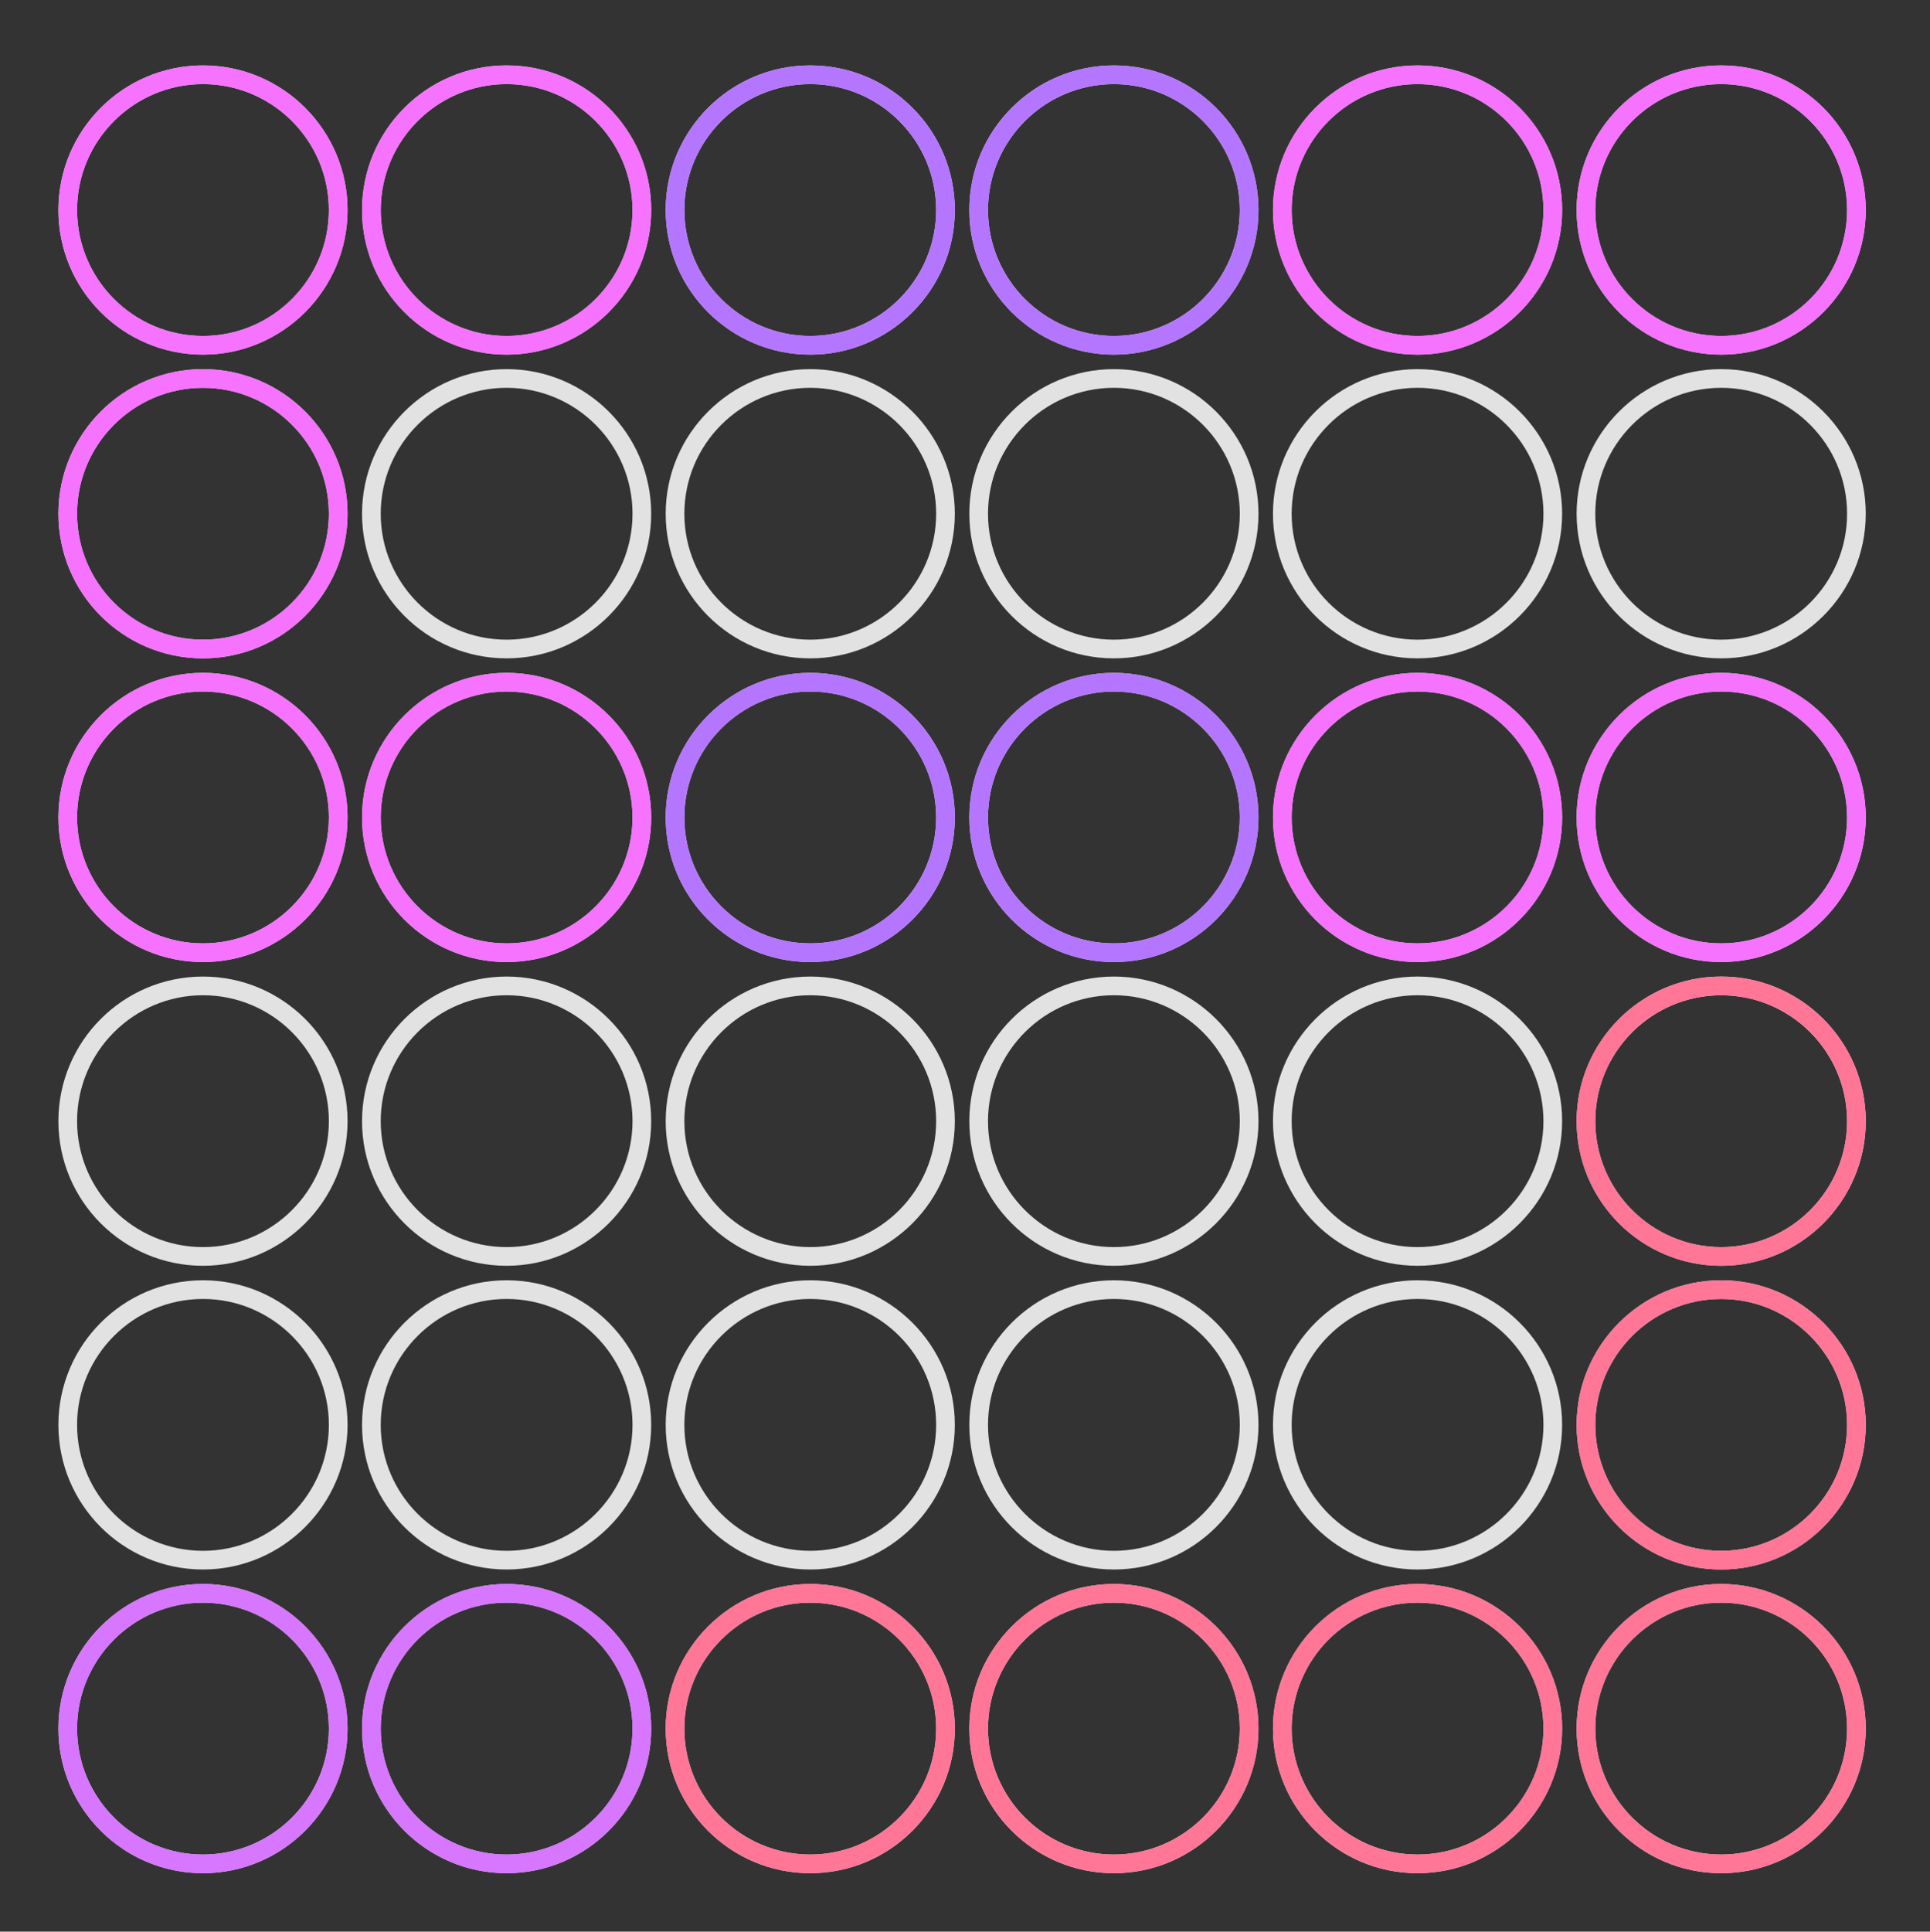 <?xml version="1.0" encoding="utf-8"?>
<!-- Generator: Adobe Illustrator 18.0.0, SVG Export Plug-In . SVG Version: 6.00 Build 0)  -->
<!DOCTYPE svg PUBLIC "-//W3C//DTD SVG 1.1//EN" "http://www.w3.org/Graphics/SVG/1.1/DTD/svg11.dtd">
<svg version="1.1" id="图层_1" xmlns="http://www.w3.org/2000/svg" xmlns:xlink="http://www.w3.org/1999/xlink" x="0px" y="0px"
	 width="826.3px" height="826.8px" viewBox="0 0 826.3 826.8" enable-background="new 0 0 826.3 826.8" xml:space="preserve">
<rect x="0" y="0" width="826.3" height="826.8" fill="#333333" stroke="none"/>
<rect x="-373.7" y="-2246.1" fill="#4FBDDB" width="1600.5" height="1020.6"/>
<path fill="#FFFFFF" d="M-308.4-239h-743.5c-22.7,0-41.2-18.6-41.2-41.2v-741.8c0-22.7,18.6-41.2,41.2-41.2h743.5
	c22.7,0,41.2,18.6,41.2,41.2v741.8C-267.1-257.6-285.7-239-308.4-239z"/>
<path fill="#E2E2E2" d="M-1006.9-911.2c-34.2,0-61.9-27.8-61.9-61.9s27.8-61.9,61.9-61.9c34.2,0,61.9,27.8,61.9,61.9
	S-972.7-911.2-1006.9-911.2z M-1006.9-1027c-29.7,0-53.9,24.2-53.9,53.9s24.2,53.9,53.9,53.9c29.7,0,53.9-24.2,53.9-53.9
	S-977.1-1027-1006.9-1027z M-876.9-911.2c-34.2,0-61.9-27.8-61.9-61.9s27.8-61.9,61.9-61.9s61.9,27.8,61.9,61.9
	S-842.7-911.2-876.9-911.2z M-876.9-1027c-29.7,0-53.9,24.2-53.9,53.9s24.2,53.9,53.9,53.9s53.9-24.2,53.9-53.9
	S-847.1-1027-876.9-1027z M-746.9-911.2c-34.2,0-61.9-27.8-61.9-61.9s27.8-61.9,61.9-61.9s61.9,27.8,61.9,61.9
	S-712.7-911.2-746.9-911.2z M-746.9-1027c-29.7,0-53.9,24.2-53.9,53.9s24.2,53.9,53.9,53.9s53.9-24.2,53.9-53.9
	S-717.1-1027-746.9-1027z M-616.9-911.2c-34.2,0-61.9-27.8-61.9-61.9s27.8-61.9,61.9-61.9s61.9,27.8,61.9,61.9
	S-582.7-911.2-616.9-911.2z M-616.9-1027c-29.7,0-53.9,24.2-53.9,53.9s24.2,53.9,53.9,53.9s53.9-24.2,53.9-53.9
	S-587.1-1027-616.9-1027z M-486.9-911.2c-34.2,0-61.9-27.8-61.9-61.9s27.8-61.9,61.9-61.9s61.9,27.8,61.9,61.9
	S-452.7-911.2-486.9-911.2z M-486.9-1027c-29.7,0-53.9,24.2-53.9,53.9s24.2,53.9,53.9,53.9s53.9-24.2,53.9-53.9
	S-457.1-1027-486.9-1027z M-356.9-911.2c-34.2,0-61.9-27.8-61.9-61.9s27.8-61.9,61.9-61.9s61.9,27.8,61.9,61.9
	S-322.7-911.2-356.9-911.2z M-356.9-1027c-29.7,0-53.9,24.2-53.9,53.9s24.2,53.9,53.9,53.9s53.9-24.2,53.9-53.9
	S-327.1-1027-356.9-1027z M-1006.9-781.2c-34.2,0-61.9-27.8-61.9-61.9s27.8-61.9,61.9-61.9c34.2,0,61.9,27.8,61.9,61.9
	S-972.7-781.2-1006.9-781.2z M-1006.9-897c-29.7,0-53.9,24.2-53.9,53.9s24.2,53.9,53.9,53.9c29.7,0,53.9-24.2,53.9-53.9
	S-977.1-897-1006.9-897z M-876.9-781.2c-34.2,0-61.9-27.8-61.9-61.9S-911-905-876.9-905s61.9,27.8,61.9,61.9
	S-842.7-781.2-876.9-781.2z M-876.9-897c-29.7,0-53.9,24.2-53.9,53.9s24.2,53.9,53.9,53.9s53.9-24.2,53.9-53.9S-847.1-897-876.9-897
	z M-746.9-781.2c-34.2,0-61.9-27.8-61.9-61.9S-781-905-746.9-905s61.9,27.8,61.9,61.9S-712.7-781.2-746.9-781.2z M-746.9-897
	c-29.7,0-53.9,24.2-53.9,53.9s24.2,53.9,53.9,53.9s53.9-24.2,53.9-53.9S-717.1-897-746.9-897z M-616.9-781.2
	c-34.2,0-61.9-27.8-61.9-61.9S-651-905-616.9-905s61.9,27.8,61.9,61.9S-582.7-781.2-616.9-781.2z M-616.9-897
	c-29.7,0-53.9,24.2-53.9,53.9s24.2,53.9,53.9,53.9s53.9-24.2,53.9-53.9S-587.1-897-616.9-897z M-486.9-781.2
	c-34.2,0-61.9-27.8-61.9-61.9S-521-905-486.9-905s61.9,27.8,61.9,61.9S-452.7-781.2-486.9-781.2z M-486.9-897
	c-29.7,0-53.9,24.2-53.9,53.9s24.2,53.9,53.9,53.9s53.9-24.2,53.9-53.9S-457.1-897-486.9-897z M-356.9-781.2
	c-34.2,0-61.9-27.8-61.9-61.9S-391-905-356.9-905s61.9,27.8,61.9,61.9S-322.7-781.2-356.9-781.2z M-356.9-897
	c-29.7,0-53.9,24.2-53.9,53.9s24.2,53.9,53.9,53.9s53.9-24.2,53.9-53.9S-327.1-897-356.9-897z M-1006.9-651.2
	c-34.2,0-61.9-27.8-61.9-61.9s27.8-61.9,61.9-61.9c34.2,0,61.9,27.8,61.9,61.9S-972.7-651.2-1006.9-651.2z M-1006.9-767
	c-29.7,0-53.9,24.2-53.9,53.9s24.2,53.9,53.9,53.9c29.7,0,53.9-24.2,53.9-53.9S-977.1-767-1006.9-767z M-876.9-651.2
	c-34.2,0-61.9-27.8-61.9-61.9S-911-775-876.9-775s61.9,27.8,61.9,61.9S-842.7-651.2-876.9-651.2z M-876.9-767
	c-29.7,0-53.9,24.2-53.9,53.9s24.2,53.9,53.9,53.9s53.9-24.2,53.9-53.9S-847.1-767-876.9-767z M-746.9-651.2
	c-34.2,0-61.9-27.8-61.9-61.9S-781-775-746.9-775s61.9,27.8,61.9,61.9S-712.7-651.2-746.9-651.2z M-746.9-767
	c-29.7,0-53.9,24.2-53.9,53.9s24.2,53.9,53.9,53.9s53.9-24.2,53.9-53.9S-717.1-767-746.9-767z M-616.9-651.2
	c-34.2,0-61.9-27.8-61.9-61.9S-651-775-616.9-775s61.9,27.8,61.9,61.9S-582.7-651.2-616.9-651.2z M-616.9-767
	c-29.7,0-53.9,24.2-53.9,53.9s24.2,53.9,53.9,53.9s53.9-24.2,53.9-53.9S-587.1-767-616.9-767z M-486.9-651.2
	c-34.2,0-61.9-27.8-61.9-61.9S-521-775-486.9-775s61.9,27.8,61.9,61.9S-452.7-651.2-486.9-651.2z M-486.9-767
	c-29.7,0-53.9,24.2-53.9,53.9s24.2,53.9,53.9,53.9s53.9-24.2,53.9-53.9S-457.1-767-486.9-767z M-356.9-651.2
	c-34.2,0-61.9-27.8-61.9-61.9S-391-775-356.9-775s61.9,27.8,61.9,61.9S-322.7-651.2-356.9-651.2z M-356.9-767
	c-29.7,0-53.9,24.2-53.9,53.9s24.2,53.9,53.9,53.9s53.9-24.2,53.9-53.9S-327.1-767-356.9-767z M-1006.9-521.2
	c-34.2,0-61.9-27.8-61.9-61.9s27.8-61.9,61.9-61.9c34.2,0,61.9,27.8,61.9,61.9S-972.7-521.2-1006.9-521.2z M-1006.9-637
	c-29.7,0-53.9,24.2-53.9,53.9s24.2,53.9,53.9,53.9c29.7,0,53.9-24.2,53.9-53.9S-977.1-637-1006.9-637z M-876.9-521.2
	c-34.2,0-61.9-27.8-61.9-61.9S-911-645-876.9-645s61.9,27.8,61.9,61.9S-842.7-521.2-876.9-521.2z M-876.9-637
	c-29.7,0-53.9,24.2-53.9,53.9s24.2,53.9,53.9,53.9s53.9-24.2,53.9-53.9S-847.1-637-876.9-637z M-746.9-521.2
	c-34.2,0-61.9-27.8-61.9-61.9S-781-645-746.9-645s61.9,27.8,61.9,61.9S-712.7-521.2-746.9-521.2z M-746.9-637
	c-29.7,0-53.9,24.2-53.9,53.9s24.2,53.9,53.9,53.9s53.9-24.2,53.9-53.9S-717.1-637-746.9-637z M-616.9-521.2
	c-34.2,0-61.9-27.8-61.9-61.9S-651-645-616.9-645s61.9,27.8,61.9,61.9S-582.7-521.2-616.9-521.2z M-616.9-637
	c-29.7,0-53.9,24.2-53.9,53.9s24.2,53.9,53.9,53.9s53.9-24.2,53.9-53.9S-587.1-637-616.9-637z M-486.9-521.2
	c-34.2,0-61.9-27.8-61.9-61.9S-521-645-486.9-645s61.9,27.8,61.9,61.9S-452.7-521.2-486.9-521.2z M-486.9-637
	c-29.7,0-53.9,24.2-53.9,53.9s24.2,53.9,53.9,53.9s53.9-24.2,53.9-53.9S-457.1-637-486.9-637z M-356.9-521.2
	c-34.2,0-61.9-27.8-61.9-61.9S-391-645-356.9-645s61.9,27.8,61.9,61.9S-322.7-521.2-356.9-521.2z M-356.9-637
	c-29.7,0-53.9,24.2-53.9,53.9s24.2,53.9,53.9,53.9s53.9-24.2,53.9-53.9S-327.1-637-356.9-637z M-1006.9-391.2
	c-34.2,0-61.9-27.8-61.9-61.9s27.8-61.9,61.9-61.9c34.2,0,61.9,27.8,61.9,61.9S-972.7-391.2-1006.9-391.2z M-1006.9-507
	c-29.7,0-53.9,24.2-53.9,53.9s24.2,53.9,53.9,53.9c29.7,0,53.9-24.2,53.9-53.9S-977.1-507-1006.9-507z M-876.9-391.2
	c-34.2,0-61.9-27.8-61.9-61.9S-911-515-876.9-515s61.9,27.8,61.9,61.9S-842.7-391.2-876.9-391.2z M-876.9-507
	c-29.7,0-53.9,24.2-53.9,53.9s24.2,53.9,53.9,53.9s53.9-24.2,53.9-53.9S-847.1-507-876.9-507z M-746.9-391.2
	c-34.2,0-61.9-27.8-61.9-61.9S-781-515-746.9-515s61.9,27.8,61.9,61.9S-712.7-391.2-746.9-391.2z M-746.9-507
	c-29.7,0-53.9,24.2-53.9,53.9s24.2,53.9,53.9,53.9s53.9-24.2,53.9-53.9S-717.1-507-746.9-507z M-616.9-391.2
	c-34.2,0-61.9-27.8-61.9-61.9S-651-515-616.9-515s61.9,27.8,61.9,61.9S-582.7-391.2-616.9-391.2z M-616.9-507
	c-29.7,0-53.9,24.2-53.9,53.9s24.2,53.9,53.9,53.9s53.9-24.2,53.9-53.9S-587.1-507-616.9-507z M-486.9-391.2
	c-34.2,0-61.9-27.8-61.9-61.9S-521-515-486.9-515s61.9,27.8,61.9,61.9S-452.7-391.2-486.9-391.2z M-486.9-507
	c-29.7,0-53.9,24.2-53.9,53.9s24.2,53.9,53.9,53.9s53.9-24.2,53.9-53.9S-457.1-507-486.9-507z M-356.9-391.2
	c-34.2,0-61.9-27.8-61.9-61.9S-391-515-356.9-515s61.9,27.8,61.9,61.9S-322.7-391.2-356.9-391.2z M-356.9-507
	c-29.7,0-53.9,24.2-53.9,53.9s24.2,53.9,53.9,53.9s53.9-24.2,53.9-53.9S-327.1-507-356.9-507z M-1006.9-261.2
	c-34.2,0-61.9-27.8-61.9-61.9s27.8-61.9,61.9-61.9c34.2,0,61.9,27.8,61.9,61.9S-972.7-261.2-1006.9-261.2z M-1006.9-377
	c-29.7,0-53.9,24.2-53.9,53.9s24.2,53.9,53.9,53.9c29.7,0,53.9-24.2,53.9-53.9S-977.1-377-1006.9-377z M-876.9-261.2
	c-34.2,0-61.9-27.8-61.9-61.9S-911-385-876.9-385s61.9,27.8,61.9,61.9S-842.7-261.2-876.9-261.2z M-876.9-377
	c-29.7,0-53.9,24.2-53.9,53.9s24.2,53.9,53.9,53.9s53.9-24.2,53.9-53.9S-847.1-377-876.9-377z M-746.9-261.2
	c-34.2,0-61.9-27.8-61.9-61.9S-781-385-746.9-385s61.9,27.8,61.9,61.9S-712.7-261.2-746.9-261.2z M-746.9-377
	c-29.7,0-53.9,24.2-53.9,53.9s24.2,53.9,53.9,53.9s53.9-24.2,53.9-53.9S-717.1-377-746.9-377z M-616.9-261.2
	c-34.2,0-61.9-27.8-61.9-61.9S-651-385-616.9-385s61.9,27.8,61.9,61.9S-582.7-261.2-616.9-261.2z M-616.9-377
	c-29.7,0-53.9,24.2-53.9,53.9s24.2,53.9,53.9,53.9s53.9-24.2,53.9-53.9S-587.1-377-616.9-377z M-486.9-261.2
	c-34.2,0-61.9-27.8-61.9-61.9S-521-385-486.9-385s61.9,27.8,61.9,61.9S-452.7-261.2-486.9-261.2z M-486.9-377
	c-29.7,0-53.9,24.2-53.9,53.9s24.2,53.9,53.9,53.9s53.9-24.2,53.9-53.9S-457.1-377-486.9-377z M-356.9-261.2
	c-34.2,0-61.9-27.8-61.9-61.9S-391-385-356.9-385s61.9,27.8,61.9,61.9S-322.7-261.2-356.9-261.2z M-356.9-377
	c-29.7,0-53.9,24.2-53.9,53.9s24.2,53.9,53.9,53.9s53.9-24.2,53.9-53.9S-327.1-377-356.9-377z"/>
<g>
	<defs>
		<path id="SVGID_1_" d="M-746.9-911.2c-34.2,0-61.9-27.8-61.9-61.9s27.8-61.9,61.9-61.9s61.9,27.8,61.9,61.9
			S-712.7-911.2-746.9-911.2z M-746.9-1027c-29.7,0-53.9,24.2-53.9,53.9s24.2,53.9,53.9,53.9s53.9-24.2,53.9-53.9
			S-717.1-1027-746.9-1027z M-356.9-911.2c-34.2,0-61.9-27.8-61.9-61.9s27.8-61.9,61.9-61.9s61.9,27.8,61.9,61.9
			S-322.7-911.2-356.9-911.2z M-356.9-1027c-29.7,0-53.9,24.2-53.9,53.9s24.2,53.9,53.9,53.9s53.9-24.2,53.9-53.9
			S-327.1-1027-356.9-1027z M-1006.9-781.2c-34.2,0-61.9-27.8-61.9-61.9s27.8-61.9,61.9-61.9c34.2,0,61.9,27.8,61.9,61.9
			S-972.7-781.2-1006.9-781.2z M-1006.9-897c-29.7,0-53.9,24.2-53.9,53.9s24.2,53.9,53.9,53.9c29.7,0,53.9-24.2,53.9-53.9
			S-977.1-897-1006.9-897z M-746.9-781.2c-34.2,0-61.9-27.8-61.9-61.9S-781-905-746.9-905s61.9,27.8,61.9,61.9
			S-712.7-781.2-746.9-781.2z M-746.9-897c-29.7,0-53.9,24.2-53.9,53.9s24.2,53.9,53.9,53.9s53.9-24.2,53.9-53.9
			S-717.1-897-746.9-897z M-486.9-781.2c-34.2,0-61.9-27.8-61.9-61.9S-521-905-486.9-905s61.9,27.8,61.9,61.9
			S-452.7-781.2-486.9-781.2z M-486.9-897c-29.7,0-53.9,24.2-53.9,53.9s24.2,53.9,53.9,53.9s53.9-24.2,53.9-53.9
			S-457.1-897-486.9-897z M-616.9-651.2c-34.2,0-61.9-27.8-61.9-61.9S-651-775-616.9-775s61.9,27.8,61.9,61.9
			S-582.7-651.2-616.9-651.2z M-616.9-767c-29.7,0-53.9,24.2-53.9,53.9s24.2,53.9,53.9,53.9s53.9-24.2,53.9-53.9
			S-587.1-767-616.9-767z M-1006.9-521.2c-34.2,0-61.9-27.8-61.9-61.9s27.8-61.9,61.9-61.9c34.2,0,61.9,27.8,61.9,61.9
			S-972.7-521.2-1006.9-521.2z M-1006.9-637c-29.7,0-53.9,24.2-53.9,53.9s24.2,53.9,53.9,53.9c29.7,0,53.9-24.2,53.9-53.9
			S-977.1-637-1006.9-637z M-876.9-521.2c-34.2,0-61.9-27.8-61.9-61.9S-911-645-876.9-645s61.9,27.8,61.9,61.9
			S-842.7-521.2-876.9-521.2z M-876.9-637c-29.7,0-53.9,24.2-53.9,53.9s24.2,53.9,53.9,53.9s53.9-24.2,53.9-53.9
			S-847.1-637-876.9-637z M-616.9-521.2c-34.2,0-61.9-27.8-61.9-61.9S-651-645-616.9-645s61.9,27.8,61.9,61.9
			S-582.7-521.2-616.9-521.2z M-616.9-637c-29.7,0-53.9,24.2-53.9,53.9s24.2,53.9,53.9,53.9s53.9-24.2,53.9-53.9
			S-587.1-637-616.9-637z M-356.9-521.2c-34.2,0-61.9-27.8-61.9-61.9S-391-645-356.9-645s61.9,27.8,61.9,61.9
			S-322.7-521.2-356.9-521.2z M-356.9-637c-29.7,0-53.9,24.2-53.9,53.9s24.2,53.9,53.9,53.9s53.9-24.2,53.9-53.9
			S-327.1-637-356.9-637z M-486.9-391.2c-34.2,0-61.9-27.8-61.9-61.9S-521-515-486.9-515s61.9,27.8,61.9,61.9
			S-452.7-391.2-486.9-391.2z M-486.9-507c-29.7,0-53.9,24.2-53.9,53.9s24.2,53.9,53.9,53.9s53.9-24.2,53.9-53.9
			S-457.1-507-486.9-507z M-356.9-391.2c-34.2,0-61.9-27.8-61.9-61.9S-391-515-356.9-515s61.9,27.8,61.9,61.9
			S-322.7-391.2-356.9-391.2z M-356.9-507c-29.7,0-53.9,24.2-53.9,53.9s24.2,53.9,53.9,53.9s53.9-24.2,53.9-53.9
			S-327.1-507-356.9-507z M-616.9-261.2c-34.2,0-61.9-27.8-61.9-61.9S-651-385-616.9-385s61.9,27.8,61.9,61.9
			S-582.7-261.2-616.9-261.2z M-616.9-377c-29.7,0-53.9,24.2-53.9,53.9s24.2,53.9,53.9,53.9s53.9-24.2,53.9-53.9
			S-587.1-377-616.9-377z M-356.9-261.2c-34.2,0-61.9-27.8-61.9-61.9S-391-385-356.9-385s61.9,27.8,61.9,61.9
			S-322.7-261.2-356.9-261.2z M-356.9-377c-29.7,0-53.9,24.2-53.9,53.9s24.2,53.9,53.9,53.9s53.9-24.2,53.9-53.9
			S-327.1-377-356.9-377z"/>
	</defs>
	<clipPath id="SVGID_2_">
		<use xlink:href="#SVGID_1_"  overflow="visible"/>
	</clipPath>
	<linearGradient id="SVGID_3_" gradientUnits="userSpaceOnUse" x1="-958.777" y1="-1127.263" x2="-407.953" y2="-173.207">
		<stop  offset="0" style="stop-color:#FF7832"/>
		<stop  offset="0.307" style="stop-color:#F7FF01"/>
		<stop  offset="0.545" style="stop-color:#12FF30"/>
		<stop  offset="0.806" style="stop-color:#40CBFF"/>
		<stop  offset="1" style="stop-color:#4C47FF"/>
	</linearGradient>
	<path clip-path="url(#SVGID_2_)" fill="url(#SVGID_3_)" d="M-304.2-239.5h-758.3c-22.7,0-41.2-18.6-41.2-41.2v-739.1
		c0-22.7,18.6-41.2,41.2-41.2h758.3c22.7,0,41.2,18.6,41.2,41.2v739.1C-262.9-258-281.5-239.5-304.2-239.5z"/>
</g>
<path fill="#FFFFFF" d="M2163.4-226h-743.5c-22.7,0-41.2-18.6-41.2-41.2v-741.8c0-22.7,18.6-41.2,41.2-41.2h743.5
	c22.7,0,41.2,18.6,41.2,41.2v741.8C2204.6-244.6,2186-226,2163.4-226z"/>
<path fill="#E2E2E2" d="M1464.9-898.2c-34.2,0-61.9-27.8-61.9-61.9s27.8-61.9,61.9-61.9s61.9,27.8,61.9,61.9
	S1499-898.2,1464.9-898.2z M1464.9-1014c-29.7,0-53.9,24.2-53.9,53.9s24.2,53.9,53.9,53.9s53.9-24.2,53.9-53.9
	S1494.6-1014,1464.9-1014z M1594.9-898.2c-34.2,0-61.9-27.8-61.9-61.9s27.8-61.9,61.9-61.9s61.9,27.8,61.9,61.9
	S1629-898.2,1594.9-898.2z M1594.9-1014c-29.7,0-53.9,24.2-53.9,53.9s24.2,53.9,53.9,53.9s53.9-24.2,53.9-53.9
	S1624.6-1014,1594.9-1014z M1724.9-898.2c-34.2,0-61.9-27.8-61.9-61.9s27.8-61.9,61.9-61.9s61.9,27.8,61.9,61.9
	S1759-898.2,1724.9-898.2z M1724.9-1014c-29.7,0-53.9,24.2-53.9,53.9s24.2,53.9,53.9,53.9s53.9-24.2,53.9-53.9
	S1754.6-1014,1724.9-1014z M1854.9-898.2c-34.2,0-61.9-27.8-61.9-61.9s27.8-61.9,61.9-61.9s61.9,27.8,61.9,61.9
	S1889-898.2,1854.9-898.2z M1854.9-1014c-29.7,0-53.9,24.2-53.9,53.9s24.2,53.9,53.9,53.9s53.9-24.2,53.9-53.9
	S1884.6-1014,1854.9-1014z M1984.9-898.2c-34.2,0-61.9-27.8-61.9-61.9s27.8-61.9,61.9-61.9s61.9,27.8,61.9,61.9
	S2019-898.2,1984.9-898.2z M1984.9-1014c-29.7,0-53.9,24.2-53.9,53.9s24.2,53.9,53.9,53.9s53.9-24.2,53.9-53.9
	S2014.6-1014,1984.9-1014z M2114.9-898.2c-34.2,0-61.9-27.8-61.9-61.9s27.8-61.9,61.9-61.9s61.9,27.8,61.9,61.9
	S2149-898.2,2114.9-898.2z M2114.9-1014c-29.7,0-53.9,24.2-53.9,53.9s24.2,53.9,53.9,53.9s53.9-24.2,53.9-53.9
	S2144.6-1014,2114.9-1014z M1464.9-768.2c-34.2,0-61.9-27.8-61.9-61.9s27.8-61.9,61.9-61.9s61.9,27.8,61.9,61.9
	S1499-768.2,1464.9-768.2z M1464.9-884c-29.7,0-53.9,24.2-53.9,53.9s24.2,53.9,53.9,53.9s53.9-24.2,53.9-53.9S1494.6-884,1464.9-884
	z M1594.9-768.2c-34.2,0-61.9-27.8-61.9-61.9s27.8-61.9,61.9-61.9s61.9,27.8,61.9,61.9S1629-768.2,1594.9-768.2z M1594.9-884
	c-29.7,0-53.9,24.2-53.9,53.9s24.2,53.9,53.9,53.9s53.9-24.2,53.9-53.9S1624.6-884,1594.9-884z M1724.9-768.2
	c-34.2,0-61.9-27.8-61.9-61.9s27.8-61.9,61.9-61.9s61.9,27.8,61.9,61.9S1759-768.2,1724.9-768.2z M1724.9-884
	c-29.7,0-53.9,24.2-53.9,53.9s24.2,53.9,53.9,53.9s53.9-24.2,53.9-53.9S1754.6-884,1724.9-884z M1854.9-768.2
	c-34.2,0-61.9-27.8-61.9-61.9s27.8-61.9,61.9-61.9s61.9,27.8,61.9,61.9S1889-768.2,1854.9-768.2z M1854.9-884
	c-29.7,0-53.9,24.2-53.9,53.9s24.2,53.9,53.9,53.9s53.9-24.2,53.9-53.9S1884.6-884,1854.9-884z M1984.9-768.2
	c-34.2,0-61.9-27.8-61.9-61.9s27.8-61.9,61.9-61.9s61.9,27.8,61.9,61.9S2019-768.2,1984.9-768.2z M1984.9-884
	c-29.7,0-53.9,24.2-53.9,53.9s24.2,53.9,53.9,53.9s53.9-24.2,53.9-53.9S2014.6-884,1984.9-884z M2114.9-768.2
	c-34.2,0-61.9-27.8-61.9-61.9s27.8-61.9,61.9-61.9s61.9,27.8,61.9,61.9S2149-768.2,2114.9-768.2z M2114.9-884
	c-29.7,0-53.9,24.2-53.9,53.9s24.2,53.9,53.9,53.9s53.9-24.2,53.9-53.9S2144.6-884,2114.9-884z M1464.9-638.2
	c-34.2,0-61.9-27.8-61.9-61.9s27.8-61.9,61.9-61.9s61.9,27.8,61.9,61.9S1499-638.2,1464.9-638.2z M1464.9-754
	c-29.7,0-53.9,24.2-53.9,53.9s24.2,53.9,53.9,53.9s53.9-24.2,53.9-53.9S1494.6-754,1464.9-754z M1594.9-638.2
	c-34.2,0-61.9-27.8-61.9-61.9s27.8-61.9,61.9-61.9s61.9,27.8,61.9,61.9S1629-638.2,1594.9-638.2z M1594.9-754
	c-29.7,0-53.9,24.2-53.9,53.9s24.2,53.9,53.9,53.9s53.9-24.2,53.9-53.9S1624.6-754,1594.9-754z M1724.9-638.2
	c-34.2,0-61.9-27.8-61.9-61.9s27.8-61.9,61.9-61.9s61.9,27.8,61.9,61.9S1759-638.2,1724.9-638.2z M1724.9-754
	c-29.7,0-53.9,24.2-53.9,53.9s24.2,53.9,53.9,53.9s53.9-24.2,53.9-53.9S1754.6-754,1724.9-754z M1854.9-638.2
	c-34.2,0-61.9-27.8-61.9-61.9s27.8-61.9,61.9-61.9s61.9,27.8,61.9,61.9S1889-638.2,1854.9-638.2z M1854.9-754
	c-29.7,0-53.9,24.2-53.9,53.9s24.2,53.9,53.9,53.9s53.9-24.2,53.9-53.9S1884.6-754,1854.9-754z M1984.9-638.2
	c-34.2,0-61.9-27.8-61.9-61.9s27.8-61.9,61.9-61.9s61.9,27.8,61.9,61.9S2019-638.2,1984.9-638.2z M1984.9-754
	c-29.7,0-53.9,24.2-53.9,53.9s24.2,53.9,53.9,53.9s53.9-24.2,53.9-53.9S2014.6-754,1984.9-754z M2114.9-638.2
	c-34.2,0-61.9-27.8-61.9-61.9s27.8-61.9,61.9-61.9s61.9,27.8,61.9,61.9S2149-638.2,2114.9-638.2z M2114.9-754
	c-29.7,0-53.9,24.2-53.9,53.9s24.2,53.9,53.9,53.9s53.9-24.2,53.9-53.9S2144.6-754,2114.9-754z M1464.9-508.2
	c-34.2,0-61.9-27.8-61.9-61.9s27.8-61.9,61.9-61.9s61.9,27.8,61.9,61.9S1499-508.2,1464.9-508.2z M1464.9-624
	c-29.7,0-53.9,24.2-53.9,53.9s24.2,53.9,53.9,53.9s53.9-24.2,53.9-53.9S1494.6-624,1464.9-624z M1594.9-508.2
	c-34.2,0-61.9-27.8-61.9-61.9s27.8-61.9,61.9-61.9s61.9,27.8,61.9,61.9S1629-508.2,1594.9-508.2z M1594.9-624
	c-29.7,0-53.9,24.2-53.9,53.9s24.2,53.9,53.9,53.9s53.9-24.2,53.9-53.9S1624.6-624,1594.9-624z M1724.9-508.2
	c-34.2,0-61.9-27.8-61.9-61.9s27.8-61.9,61.9-61.9s61.9,27.8,61.9,61.9S1759-508.2,1724.9-508.2z M1724.9-624
	c-29.7,0-53.9,24.2-53.9,53.9s24.2,53.9,53.9,53.9s53.9-24.2,53.9-53.9S1754.6-624,1724.9-624z M1854.9-508.2
	c-34.2,0-61.9-27.8-61.9-61.9s27.8-61.9,61.9-61.9s61.9,27.8,61.9,61.9S1889-508.2,1854.9-508.2z M1854.9-624
	c-29.7,0-53.9,24.2-53.9,53.9s24.2,53.9,53.9,53.9s53.9-24.2,53.9-53.9S1884.6-624,1854.9-624z M1984.9-508.2
	c-34.2,0-61.9-27.8-61.9-61.9s27.8-61.9,61.9-61.9s61.9,27.8,61.9,61.9S2019-508.2,1984.9-508.2z M1984.9-624
	c-29.7,0-53.9,24.2-53.9,53.9s24.2,53.9,53.9,53.9s53.9-24.2,53.9-53.9S2014.6-624,1984.9-624z M2114.9-508.2
	c-34.2,0-61.9-27.8-61.9-61.9s27.8-61.9,61.9-61.9s61.9,27.8,61.9,61.9S2149-508.2,2114.9-508.2z M2114.9-624
	c-29.7,0-53.9,24.2-53.9,53.9s24.2,53.9,53.9,53.9s53.9-24.2,53.9-53.9S2144.6-624,2114.9-624z M1464.9-378.2
	c-34.2,0-61.9-27.8-61.9-61.9s27.8-61.9,61.9-61.9s61.9,27.8,61.9,61.9S1499-378.2,1464.9-378.2z M1464.9-494
	c-29.7,0-53.9,24.2-53.9,53.9s24.2,53.9,53.9,53.9s53.9-24.2,53.9-53.9S1494.6-494,1464.9-494z M1594.9-378.2
	c-34.2,0-61.9-27.8-61.9-61.9s27.8-61.9,61.9-61.9s61.9,27.8,61.9,61.9S1629-378.2,1594.9-378.2z M1594.9-494
	c-29.7,0-53.9,24.2-53.9,53.9s24.2,53.9,53.9,53.9s53.9-24.2,53.9-53.9S1624.6-494,1594.9-494z M1724.9-378.2
	c-34.2,0-61.9-27.8-61.9-61.9s27.8-61.9,61.9-61.9s61.9,27.8,61.9,61.9S1759-378.2,1724.9-378.2z M1724.9-494
	c-29.7,0-53.9,24.2-53.9,53.9s24.2,53.9,53.9,53.9s53.9-24.2,53.9-53.9S1754.6-494,1724.9-494z M1854.9-378.2
	c-34.2,0-61.9-27.8-61.9-61.9s27.8-61.9,61.9-61.9s61.9,27.8,61.9,61.9S1889-378.2,1854.9-378.2z M1854.9-494
	c-29.7,0-53.9,24.2-53.9,53.9s24.2,53.9,53.9,53.9s53.9-24.2,53.9-53.9S1884.6-494,1854.9-494z M1984.9-378.2
	c-34.2,0-61.9-27.8-61.9-61.9s27.8-61.9,61.9-61.9s61.9,27.8,61.9,61.9S2019-378.2,1984.9-378.2z M1984.9-494
	c-29.7,0-53.9,24.2-53.9,53.9s24.2,53.9,53.9,53.9s53.9-24.2,53.9-53.9S2014.6-494,1984.9-494z M2114.9-378.2
	c-34.2,0-61.9-27.8-61.9-61.9s27.8-61.9,61.9-61.9s61.9,27.8,61.9,61.9S2149-378.2,2114.9-378.2z M2114.9-494
	c-29.7,0-53.9,24.2-53.9,53.9s24.2,53.9,53.9,53.9s53.9-24.2,53.9-53.9S2144.6-494,2114.9-494z M1464.9-248.2
	c-34.2,0-61.9-27.8-61.9-61.9s27.8-61.9,61.9-61.9s61.9,27.8,61.9,61.9S1499-248.2,1464.9-248.2z M1464.9-364
	c-29.7,0-53.9,24.2-53.9,53.9s24.2,53.9,53.9,53.9s53.9-24.2,53.9-53.9S1494.6-364,1464.9-364z M1594.9-248.2
	c-34.2,0-61.9-27.8-61.9-61.9s27.8-61.9,61.9-61.9s61.9,27.8,61.9,61.9S1629-248.2,1594.9-248.2z M1594.9-364
	c-29.7,0-53.9,24.2-53.9,53.9s24.2,53.9,53.9,53.9s53.9-24.2,53.9-53.9S1624.6-364,1594.9-364z M1724.9-248.2
	c-34.2,0-61.9-27.8-61.9-61.9s27.8-61.9,61.9-61.9s61.9,27.8,61.9,61.9S1759-248.2,1724.9-248.2z M1724.9-364
	c-29.7,0-53.9,24.2-53.9,53.9s24.2,53.9,53.9,53.9s53.9-24.2,53.9-53.9S1754.6-364,1724.9-364z M1854.9-248.2
	c-34.2,0-61.9-27.8-61.9-61.9s27.8-61.9,61.9-61.9s61.9,27.8,61.9,61.9S1889-248.2,1854.9-248.2z M1854.9-364
	c-29.7,0-53.9,24.2-53.9,53.9s24.2,53.9,53.9,53.9s53.9-24.2,53.9-53.9S1884.6-364,1854.9-364z M1984.9-248.2
	c-34.2,0-61.9-27.8-61.9-61.9s27.8-61.9,61.9-61.9s61.9,27.8,61.9,61.9S2019-248.2,1984.9-248.2z M1984.9-364
	c-29.7,0-53.9,24.2-53.9,53.9s24.2,53.9,53.9,53.9s53.9-24.2,53.9-53.9S2014.6-364,1984.9-364z M2114.9-248.2
	c-34.2,0-61.9-27.8-61.9-61.9s27.8-61.9,61.9-61.9s61.9,27.8,61.9,61.9S2149-248.2,2114.9-248.2z M2114.9-364
	c-29.7,0-53.9,24.2-53.9,53.9s24.2,53.9,53.9,53.9s53.9-24.2,53.9-53.9S2144.6-364,2114.9-364z"/>
<path fill="#F573FF" d="M1465.9-897.2c-34.2,0-61.9-27.8-61.9-61.9s27.8-61.9,61.9-61.9s61.9,27.8,61.9,61.9
	S1500-897.2,1465.9-897.2z M1465.9-1013c-29.7,0-53.9,24.2-53.9,53.9s24.2,53.9,53.9,53.9s53.9-24.2,53.9-53.9
	S1495.6-1013,1465.9-1013z M1595.9-897.2c-34.2,0-61.9-27.8-61.9-61.9s27.8-61.9,61.9-61.9s61.9,27.8,61.9,61.9
	S1630-897.2,1595.9-897.2z M1595.9-1013c-29.7,0-53.9,24.2-53.9,53.9s24.2,53.9,53.9,53.9s53.9-24.2,53.9-53.9
	S1625.6-1013,1595.9-1013z M1465.9-767.2c-34.2,0-61.9-27.8-61.9-61.9s27.8-61.9,61.9-61.9s61.9,27.8,61.9,61.9
	S1500-767.2,1465.9-767.2z M1465.9-883c-29.7,0-53.9,24.2-53.9,53.9s24.2,53.9,53.9,53.9s53.9-24.2,53.9-53.9S1495.6-883,1465.9-883
	z M1465.9-637.2c-34.2,0-61.9-27.8-61.9-61.9s27.8-61.9,61.9-61.9s61.9,27.8,61.9,61.9S1500-637.2,1465.9-637.2z M1465.9-753
	c-29.7,0-53.9,24.2-53.9,53.9s24.2,53.9,53.9,53.9s53.9-24.2,53.9-53.9S1495.6-753,1465.9-753z M1595.9-637.2
	c-34.2,0-61.9-27.8-61.9-61.9s27.8-61.9,61.9-61.9s61.9,27.8,61.9,61.9S1630-637.2,1595.9-637.2z M1595.9-753
	c-29.7,0-53.9,24.2-53.9,53.9s24.2,53.9,53.9,53.9s53.9-24.2,53.9-53.9S1625.6-753,1595.9-753z"/>
<path fill="#B576FF" d="M1725.9-897.2c-34.2,0-61.9-27.8-61.9-61.9s27.8-61.9,61.9-61.9s61.9,27.8,61.9,61.9
	S1760-897.2,1725.9-897.2z M1725.9-1013c-29.7,0-53.9,24.2-53.9,53.9s24.2,53.9,53.9,53.9s53.9-24.2,53.9-53.9
	S1755.6-1013,1725.9-1013z M1855.9-897.2c-34.2,0-61.9-27.8-61.9-61.9s27.8-61.9,61.9-61.9s61.9,27.8,61.9,61.9
	S1890-897.2,1855.9-897.2z M1855.9-1013c-29.7,0-53.9,24.2-53.9,53.9s24.2,53.9,53.9,53.9s53.9-24.2,53.9-53.9
	S1885.6-1013,1855.9-1013z M1725.9-637.2c-34.2,0-61.9-27.8-61.9-61.9s27.8-61.9,61.9-61.9s61.9,27.8,61.9,61.9
	S1760-637.2,1725.9-637.2z M1725.9-753c-29.7,0-53.9,24.2-53.9,53.9s24.2,53.9,53.9,53.9s53.9-24.2,53.9-53.9S1755.6-753,1725.9-753
	z M1855.9-637.2c-34.2,0-61.9-27.8-61.9-61.9s27.8-61.9,61.9-61.9s61.9,27.8,61.9,61.9S1890-637.2,1855.9-637.2z M1855.9-753
	c-29.7,0-53.9,24.2-53.9,53.9s24.2,53.9,53.9,53.9s53.9-24.2,53.9-53.9S1885.6-753,1855.9-753z"/>
<path fill="#F573FF" d="M1985.9-897.2c-34.2,0-61.9-27.8-61.9-61.9s27.8-61.9,61.9-61.9s61.9,27.8,61.9,61.9
	S2020-897.2,1985.9-897.2z M1985.9-1013c-29.7,0-53.9,24.2-53.9,53.9s24.2,53.9,53.9,53.9s53.9-24.2,53.9-53.9
	S2015.6-1013,1985.9-1013z M2115.9-897.2c-34.2,0-61.9-27.8-61.9-61.9s27.8-61.9,61.9-61.9s61.9,27.8,61.9,61.9
	S2150-897.2,2115.9-897.2z M2115.9-1013c-29.7,0-53.9,24.2-53.9,53.9s24.2,53.9,53.9,53.9s53.9-24.2,53.9-53.9
	S2145.6-1013,2115.9-1013z M1985.9-637.2c-34.2,0-61.9-27.8-61.9-61.9s27.8-61.9,61.9-61.9s61.9,27.8,61.9,61.9
	S2020-637.2,1985.9-637.2z M1985.9-753c-29.7,0-53.9,24.2-53.9,53.9s24.2,53.9,53.9,53.9s53.9-24.2,53.9-53.9S2015.6-753,1985.9-753
	z M2115.9-637.2c-34.2,0-61.9-27.8-61.9-61.9s27.8-61.9,61.9-61.9s61.9,27.8,61.9,61.9S2150-637.2,2115.9-637.2z M2115.9-753
	c-29.7,0-53.9,24.2-53.9,53.9s24.2,53.9,53.9,53.9s53.9-24.2,53.9-53.9S2145.6-753,2115.9-753z"/>
<path fill="#D776FF" d="M1465.9-247.2c-34.2,0-61.9-27.8-61.9-61.9s27.8-61.9,61.9-61.9s61.9,27.8,61.9,61.9
	S1500-247.2,1465.9-247.2z M1465.9-363c-29.7,0-53.9,24.2-53.9,53.9s24.2,53.9,53.9,53.9s53.9-24.2,53.9-53.9S1495.6-363,1465.9-363
	z M1595.9-247.2c-34.2,0-61.9-27.8-61.9-61.9s27.8-61.9,61.9-61.9s61.9,27.8,61.9,61.9S1630-247.2,1595.9-247.2z M1595.9-363
	c-29.7,0-53.9,24.2-53.9,53.9s24.2,53.9,53.9,53.9s53.9-24.2,53.9-53.9S1625.6-363,1595.9-363z"/>
<path fill="#FF7697" d="M2115.9-507.2c-34.2,0-61.9-27.8-61.9-61.9s27.8-61.9,61.9-61.9s61.9,27.8,61.9,61.9
	S2150-507.2,2115.9-507.2z M2115.9-623c-29.7,0-53.9,24.2-53.9,53.9s24.2,53.9,53.9,53.9s53.9-24.2,53.9-53.9S2145.6-623,2115.9-623
	z M2115.9-377.2c-34.2,0-61.9-27.8-61.9-61.9s27.8-61.9,61.9-61.9s61.9,27.8,61.9,61.9S2150-377.2,2115.9-377.2z M2115.9-493
	c-29.7,0-53.9,24.2-53.9,53.9s24.2,53.9,53.9,53.9s53.9-24.2,53.9-53.9S2145.6-493,2115.9-493z M1725.9-247.2
	c-34.2,0-61.9-27.8-61.9-61.9s27.8-61.9,61.9-61.9s61.9,27.8,61.9,61.9S1760-247.2,1725.9-247.2z M1725.9-363
	c-29.7,0-53.9,24.2-53.9,53.9s24.2,53.9,53.9,53.9s53.9-24.2,53.9-53.9S1755.6-363,1725.9-363z M1855.9-247.2
	c-34.2,0-61.9-27.8-61.9-61.9s27.8-61.9,61.9-61.9s61.9,27.8,61.9,61.9S1890-247.2,1855.9-247.2z M1855.9-363
	c-29.7,0-53.9,24.2-53.9,53.9s24.2,53.9,53.9,53.9s53.9-24.2,53.9-53.9S1885.6-363,1855.9-363z M1985.9-247.2
	c-34.2,0-61.9-27.8-61.9-61.9s27.8-61.9,61.9-61.9s61.9,27.8,61.9,61.9S2020-247.2,1985.9-247.2z M1985.9-363
	c-29.7,0-53.9,24.2-53.9,53.9s24.2,53.9,53.9,53.9s53.9-24.2,53.9-53.9S2015.6-363,1985.9-363z M2115.9-247.2
	c-34.2,0-61.9-27.8-61.9-61.9s27.8-61.9,61.9-61.9s61.9,27.8,61.9,61.9S2150-247.2,2115.9-247.2z M2115.9-363
	c-29.7,0-53.9,24.2-53.9,53.9s24.2,53.9,53.9,53.9s53.9-24.2,53.9-53.9S2145.6-363,2115.9-363z"/>
<g>
	<path fill="#FFFFFF" d="M3135.4-657.1h-743.5c-22.7,0-41.2-18.6-41.2-41.2v-741.8c0-22.7,18.6-41.2,41.2-41.2h743.5
		c22.7,0,41.2,18.6,41.2,41.2v741.8C3176.6-675.7,3158-657.1,3135.4-657.1z"/>
	<path fill="#E2E2E2" d="M2436.9-1329.3c-34.2,0-61.9-27.8-61.9-61.9s27.8-61.9,61.9-61.9s61.9,27.8,61.9,61.9
		S2471-1329.3,2436.9-1329.3z M2436.9-1445.2c-29.7,0-53.9,24.2-53.9,53.9s24.2,53.9,53.9,53.9s53.9-24.2,53.9-53.9
		S2466.6-1445.2,2436.9-1445.2z M2566.9-1329.3c-34.2,0-61.9-27.8-61.9-61.9s27.8-61.9,61.9-61.9s61.9,27.8,61.9,61.9
		S2601-1329.3,2566.9-1329.3z M2566.9-1445.2c-29.7,0-53.9,24.2-53.9,53.9s24.2,53.9,53.9,53.9s53.9-24.2,53.9-53.9
		S2596.6-1445.2,2566.9-1445.2z M2696.9-1329.3c-34.2,0-61.9-27.8-61.9-61.9s27.8-61.9,61.9-61.9s61.9,27.8,61.9,61.9
		S2731-1329.3,2696.9-1329.3z M2696.9-1445.2c-29.7,0-53.9,24.2-53.9,53.9s24.2,53.9,53.9,53.9s53.9-24.2,53.9-53.9
		S2726.6-1445.2,2696.9-1445.2z M2826.9-1329.3c-34.2,0-61.9-27.8-61.9-61.9s27.8-61.9,61.9-61.9s61.9,27.8,61.9,61.9
		S2861-1329.3,2826.9-1329.3z M2826.9-1445.2c-29.7,0-53.9,24.2-53.9,53.9s24.2,53.9,53.9,53.9s53.9-24.2,53.9-53.9
		S2856.6-1445.2,2826.9-1445.2z M2956.9-1329.3c-34.2,0-61.9-27.8-61.9-61.9s27.8-61.9,61.9-61.9s61.9,27.8,61.9,61.9
		S2991-1329.3,2956.9-1329.3z M2956.9-1445.2c-29.7,0-53.9,24.2-53.9,53.9s24.2,53.9,53.9,53.9s53.9-24.2,53.9-53.9
		S2986.6-1445.2,2956.9-1445.2z M3086.9-1329.3c-34.2,0-61.9-27.8-61.9-61.9s27.8-61.9,61.9-61.9s61.9,27.8,61.9,61.9
		S3121-1329.3,3086.9-1329.3z M3086.9-1445.2c-29.7,0-53.9,24.2-53.9,53.9s24.2,53.9,53.9,53.9s53.9-24.2,53.9-53.9
		S3116.6-1445.2,3086.9-1445.2z M2436.9-1199.3c-34.2,0-61.9-27.8-61.9-61.9s27.8-61.9,61.9-61.9s61.9,27.8,61.9,61.9
		S2471-1199.3,2436.9-1199.3z M2436.9-1315.2c-29.7,0-53.9,24.2-53.9,53.9s24.2,53.9,53.9,53.9s53.9-24.2,53.9-53.9
		S2466.6-1315.2,2436.9-1315.2z M2566.9-1199.3c-34.2,0-61.9-27.8-61.9-61.9s27.8-61.9,61.9-61.9s61.9,27.8,61.9,61.9
		S2601-1199.3,2566.9-1199.3z M2566.9-1315.2c-29.7,0-53.9,24.2-53.9,53.9s24.2,53.9,53.9,53.9s53.9-24.2,53.9-53.9
		S2596.6-1315.2,2566.9-1315.2z M2696.9-1199.3c-34.2,0-61.9-27.8-61.9-61.9s27.8-61.9,61.9-61.9s61.9,27.8,61.9,61.9
		S2731-1199.3,2696.9-1199.3z M2696.9-1315.2c-29.7,0-53.9,24.2-53.9,53.9s24.2,53.9,53.9,53.9s53.9-24.2,53.9-53.9
		S2726.6-1315.2,2696.9-1315.2z M2826.9-1199.3c-34.2,0-61.9-27.8-61.9-61.9s27.8-61.9,61.9-61.9s61.9,27.8,61.9,61.9
		S2861-1199.3,2826.9-1199.3z M2826.9-1315.2c-29.7,0-53.9,24.2-53.9,53.9s24.2,53.9,53.9,53.9s53.9-24.2,53.9-53.9
		S2856.6-1315.2,2826.9-1315.2z M2956.9-1199.3c-34.2,0-61.9-27.8-61.9-61.9s27.8-61.9,61.9-61.9s61.9,27.8,61.9,61.9
		S2991-1199.3,2956.9-1199.3z M2956.9-1315.2c-29.7,0-53.9,24.2-53.9,53.9s24.2,53.9,53.9,53.9s53.9-24.2,53.9-53.9
		S2986.6-1315.2,2956.9-1315.2z M3086.9-1199.3c-34.2,0-61.9-27.8-61.9-61.9s27.8-61.9,61.9-61.9s61.9,27.8,61.9,61.9
		S3121-1199.3,3086.9-1199.3z M3086.9-1315.2c-29.7,0-53.9,24.2-53.9,53.9s24.2,53.9,53.9,53.9s53.9-24.2,53.9-53.9
		S3116.6-1315.2,3086.9-1315.2z M2436.9-1069.3c-34.2,0-61.9-27.8-61.9-61.9s27.8-61.9,61.9-61.9s61.9,27.8,61.9,61.9
		S2471-1069.3,2436.9-1069.3z M2436.9-1185.2c-29.7,0-53.9,24.2-53.9,53.9s24.2,53.9,53.9,53.9s53.9-24.2,53.9-53.9
		S2466.6-1185.2,2436.9-1185.2z M2566.9-1069.3c-34.2,0-61.9-27.8-61.9-61.9s27.8-61.9,61.9-61.9s61.9,27.8,61.9,61.9
		S2601-1069.3,2566.9-1069.3z M2566.9-1185.2c-29.7,0-53.9,24.2-53.9,53.9s24.2,53.9,53.9,53.9s53.9-24.2,53.9-53.9
		S2596.6-1185.2,2566.9-1185.2z M2696.9-1069.3c-34.2,0-61.9-27.8-61.9-61.9s27.8-61.9,61.9-61.9s61.9,27.8,61.9,61.9
		S2731-1069.3,2696.9-1069.3z M2696.9-1185.2c-29.7,0-53.9,24.2-53.9,53.9s24.2,53.9,53.9,53.9s53.9-24.2,53.9-53.9
		S2726.6-1185.2,2696.9-1185.2z M2826.9-1069.3c-34.2,0-61.9-27.8-61.9-61.9s27.8-61.9,61.9-61.9s61.9,27.8,61.9,61.9
		S2861-1069.3,2826.9-1069.3z M2826.9-1185.2c-29.7,0-53.9,24.2-53.9,53.9s24.2,53.9,53.9,53.9s53.9-24.2,53.9-53.9
		S2856.6-1185.2,2826.9-1185.2z M2956.9-1069.3c-34.2,0-61.9-27.8-61.9-61.9s27.8-61.9,61.9-61.9s61.9,27.8,61.9,61.9
		S2991-1069.3,2956.9-1069.3z M2956.9-1185.2c-29.7,0-53.9,24.2-53.9,53.9s24.2,53.9,53.9,53.9s53.9-24.2,53.9-53.9
		S2986.6-1185.2,2956.9-1185.2z M3086.9-1069.3c-34.2,0-61.9-27.8-61.9-61.9s27.8-61.9,61.9-61.9s61.9,27.8,61.9,61.9
		S3121-1069.3,3086.9-1069.3z M3086.9-1185.2c-29.7,0-53.9,24.2-53.9,53.9s24.2,53.9,53.9,53.9s53.9-24.2,53.9-53.9
		S3116.6-1185.2,3086.9-1185.2z M2436.9-939.3c-34.2,0-61.9-27.8-61.9-61.9c0-34.2,27.8-61.9,61.9-61.9s61.9,27.8,61.9,61.9
		C2498.8-967.1,2471-939.3,2436.9-939.3z M2436.9-1055.2c-29.7,0-53.9,24.2-53.9,53.9c0,29.7,24.2,53.9,53.9,53.9
		s53.9-24.2,53.9-53.9C2490.8-1031,2466.6-1055.2,2436.9-1055.2z M2566.9-939.3c-34.2,0-61.9-27.8-61.9-61.9
		c0-34.2,27.8-61.9,61.9-61.9s61.9,27.8,61.9,61.9C2628.8-967.1,2601-939.3,2566.9-939.3z M2566.9-1055.2
		c-29.7,0-53.9,24.2-53.9,53.9c0,29.7,24.2,53.9,53.9,53.9s53.9-24.2,53.9-53.9C2620.8-1031,2596.6-1055.2,2566.9-1055.2z
		 M2696.9-939.3c-34.2,0-61.9-27.8-61.9-61.9c0-34.2,27.8-61.9,61.9-61.9s61.9,27.8,61.9,61.9C2758.8-967.1,2731-939.3,2696.9-939.3
		z M2696.9-1055.2c-29.7,0-53.9,24.2-53.9,53.9c0,29.7,24.2,53.9,53.9,53.9s53.9-24.2,53.9-53.9
		C2750.8-1031,2726.6-1055.2,2696.9-1055.2z M2826.9-939.3c-34.2,0-61.9-27.8-61.9-61.9c0-34.2,27.8-61.9,61.9-61.9
		s61.9,27.8,61.9,61.9C2888.8-967.1,2861-939.3,2826.9-939.3z M2826.9-1055.2c-29.7,0-53.9,24.2-53.9,53.9
		c0,29.7,24.2,53.9,53.9,53.9s53.9-24.2,53.9-53.9C2880.8-1031,2856.6-1055.2,2826.9-1055.2z M2956.9-939.3
		c-34.2,0-61.9-27.8-61.9-61.9c0-34.2,27.8-61.9,61.9-61.9s61.9,27.8,61.9,61.9C3018.8-967.1,2991-939.3,2956.9-939.3z
		 M2956.9-1055.2c-29.7,0-53.9,24.2-53.9,53.9c0,29.7,24.2,53.9,53.9,53.9s53.9-24.2,53.9-53.9
		C3010.8-1031,2986.6-1055.2,2956.9-1055.2z M3086.9-939.3c-34.2,0-61.9-27.8-61.9-61.9c0-34.2,27.8-61.9,61.9-61.9
		s61.9,27.8,61.9,61.9C3148.8-967.1,3121-939.3,3086.9-939.3z M3086.9-1055.2c-29.7,0-53.9,24.2-53.9,53.9
		c0,29.7,24.2,53.9,53.9,53.9s53.9-24.2,53.9-53.9C3140.8-1031,3116.6-1055.2,3086.9-1055.2z M2436.9-809.3
		c-34.2,0-61.9-27.8-61.9-61.9s27.8-61.9,61.9-61.9s61.9,27.8,61.9,61.9S2471-809.3,2436.9-809.3z M2436.9-925.2
		c-29.7,0-53.9,24.2-53.9,53.9s24.2,53.9,53.9,53.9s53.9-24.2,53.9-53.9S2466.6-925.2,2436.9-925.2z M2566.9-809.3
		c-34.2,0-61.9-27.8-61.9-61.9s27.8-61.9,61.9-61.9s61.9,27.8,61.9,61.9S2601-809.3,2566.9-809.3z M2566.9-925.2
		c-29.7,0-53.9,24.2-53.9,53.9s24.2,53.9,53.9,53.9s53.9-24.2,53.9-53.9S2596.6-925.2,2566.9-925.2z M2696.9-809.3
		c-34.2,0-61.9-27.8-61.9-61.9s27.8-61.9,61.9-61.9s61.9,27.8,61.9,61.9S2731-809.3,2696.9-809.3z M2696.9-925.2
		c-29.7,0-53.9,24.2-53.9,53.9s24.2,53.9,53.9,53.9s53.9-24.2,53.9-53.9S2726.6-925.2,2696.9-925.2z M2826.9-809.3
		c-34.2,0-61.9-27.8-61.9-61.9s27.8-61.9,61.9-61.9s61.9,27.8,61.9,61.9S2861-809.3,2826.9-809.3z M2826.9-925.2
		c-29.7,0-53.9,24.2-53.9,53.9s24.2,53.9,53.9,53.9s53.9-24.2,53.9-53.9S2856.6-925.2,2826.9-925.2z M2956.9-809.3
		c-34.2,0-61.9-27.8-61.9-61.9s27.8-61.9,61.9-61.9s61.9,27.8,61.9,61.9S2991-809.3,2956.9-809.3z M2956.9-925.2
		c-29.7,0-53.9,24.2-53.9,53.9s24.2,53.9,53.9,53.9s53.9-24.2,53.9-53.9S2986.6-925.2,2956.9-925.2z M3086.9-809.3
		c-34.2,0-61.9-27.8-61.9-61.9s27.8-61.9,61.9-61.9s61.9,27.8,61.9,61.9S3121-809.3,3086.9-809.3z M3086.9-925.2
		c-29.7,0-53.9,24.2-53.9,53.9s24.2,53.9,53.9,53.9s53.9-24.2,53.9-53.9S3116.6-925.2,3086.9-925.2z M2436.9-679.3
		c-34.2,0-61.9-27.8-61.9-61.9s27.8-61.9,61.9-61.9s61.9,27.8,61.9,61.9S2471-679.3,2436.9-679.3z M2436.9-795.2
		c-29.7,0-53.9,24.2-53.9,53.9s24.2,53.9,53.9,53.9s53.9-24.2,53.9-53.9S2466.6-795.2,2436.9-795.2z M2566.9-679.3
		c-34.2,0-61.9-27.8-61.9-61.9s27.8-61.9,61.9-61.9s61.9,27.8,61.9,61.9S2601-679.3,2566.9-679.3z M2566.9-795.2
		c-29.7,0-53.9,24.2-53.9,53.9s24.2,53.9,53.9,53.9s53.9-24.2,53.9-53.9S2596.6-795.2,2566.9-795.2z M2696.9-679.3
		c-34.2,0-61.9-27.8-61.9-61.9s27.8-61.9,61.9-61.9s61.9,27.8,61.9,61.9S2731-679.3,2696.9-679.3z M2696.9-795.2
		c-29.7,0-53.9,24.2-53.9,53.9s24.2,53.9,53.9,53.9s53.9-24.2,53.9-53.9S2726.6-795.2,2696.9-795.2z M2826.9-679.3
		c-34.2,0-61.9-27.8-61.9-61.9s27.8-61.9,61.9-61.9s61.9,27.8,61.9,61.9S2861-679.3,2826.9-679.3z M2826.9-795.2
		c-29.7,0-53.9,24.2-53.9,53.9s24.2,53.9,53.9,53.9s53.9-24.2,53.9-53.9S2856.6-795.2,2826.9-795.2z M2956.9-679.3
		c-34.2,0-61.9-27.8-61.9-61.9s27.8-61.9,61.9-61.9s61.9,27.8,61.9,61.9S2991-679.3,2956.9-679.3z M2956.9-795.2
		c-29.7,0-53.9,24.2-53.9,53.9s24.2,53.9,53.9,53.9s53.9-24.2,53.9-53.9S2986.6-795.2,2956.9-795.2z M3086.9-679.3
		c-34.2,0-61.9-27.8-61.9-61.9s27.8-61.9,61.9-61.9s61.9,27.8,61.9,61.9S3121-679.3,3086.9-679.3z M3086.9-795.2
		c-29.7,0-53.9,24.2-53.9,53.9s24.2,53.9,53.9,53.9s53.9-24.2,53.9-53.9S3116.6-795.2,3086.9-795.2z"/>
	<path fill="#00FFB6" d="M3086.9-1328.3c-34.2,0-61.9-27.8-61.9-61.9s27.8-61.9,61.9-61.9s61.9,27.8,61.9,61.9
		S3121-1328.3,3086.9-1328.3z M3086.9-1444.2c-29.7,0-53.9,24.2-53.9,53.9s24.2,53.9,53.9,53.9s53.9-24.2,53.9-53.9
		S3116.6-1444.2,3086.9-1444.2z"/>
	<path fill="#00FFB6" d="M2436.9-1328.3c-34.2,0-61.9-27.8-61.9-61.9s27.8-61.9,61.9-61.9s61.9,27.8,61.9,61.9
		S2471-1328.3,2436.9-1328.3z M2436.9-1444.2c-29.7,0-53.9,24.2-53.9,53.9s24.2,53.9,53.9,53.9s53.9-24.2,53.9-53.9
		S2466.6-1444.2,2436.9-1444.2z M2696.9-1328.3c-34.2,0-61.9-27.8-61.9-61.9s27.8-61.9,61.9-61.9s61.9,27.8,61.9,61.9
		S2731-1328.3,2696.9-1328.3z M2696.9-1444.2c-29.7,0-53.9,24.2-53.9,53.9s24.2,53.9,53.9,53.9s53.9-24.2,53.9-53.9
		S2726.6-1444.2,2696.9-1444.2z M2436.9-1198.3c-34.2,0-61.9-27.8-61.9-61.9s27.8-61.9,61.9-61.9s61.9,27.8,61.9,61.9
		S2471-1198.3,2436.9-1198.3z M2436.9-1314.2c-29.7,0-53.9,24.2-53.9,53.9s24.2,53.9,53.9,53.9s53.9-24.2,53.9-53.9
		S2466.6-1314.2,2436.9-1314.2z M2696.9-1198.3c-34.2,0-61.9-27.8-61.9-61.9s27.8-61.9,61.9-61.9s61.9,27.8,61.9,61.9
		S2731-1198.3,2696.9-1198.3z M2696.9-1314.2c-29.7,0-53.9,24.2-53.9,53.9s24.2,53.9,53.9,53.9s53.9-24.2,53.9-53.9
		S2726.6-1314.2,2696.9-1314.2z"/>
	<path fill="#00FFEC" d="M3086.9-1198.3c-34.2,0-61.9-27.8-61.9-61.9s27.8-61.9,61.9-61.9s61.9,27.8,61.9,61.9
		S3121-1198.3,3086.9-1198.3z M3086.9-1314.2c-29.7,0-53.9,24.2-53.9,53.9s24.2,53.9,53.9,53.9s53.9-24.2,53.9-53.9
		S3116.6-1314.2,3086.9-1314.2z"/>
	<path fill="#00FFB6" d="M2436.9-1068.3c-34.2,0-61.9-27.8-61.9-61.9s27.8-61.9,61.9-61.9s61.9,27.8,61.9,61.9
		S2471-1068.3,2436.9-1068.3z M2436.9-1184.2c-29.7,0-53.9,24.2-53.9,53.9s24.2,53.9,53.9,53.9s53.9-24.2,53.9-53.9
		S2466.6-1184.2,2436.9-1184.2z"/>
	<path fill="#00FF97" d="M2696.9-1068.3c-34.2,0-61.9-27.8-61.9-61.9s27.8-61.9,61.9-61.9s61.9,27.8,61.9,61.9
		S2731-1068.3,2696.9-1068.3z M2696.9-1184.2c-29.7,0-53.9,24.2-53.9,53.9s24.2,53.9,53.9,53.9s53.9-24.2,53.9-53.9
		S2726.6-1184.2,2696.9-1184.2z"/>
	<path fill="#00FFB6" d="M3086.9-1068.3c-34.2,0-61.9-27.8-61.9-61.9s27.8-61.9,61.9-61.9s61.9,27.8,61.9,61.9
		S3121-1068.3,3086.9-1068.3z M3086.9-1184.2c-29.7,0-53.9,24.2-53.9,53.9s24.2,53.9,53.9,53.9s53.9-24.2,53.9-53.9
		S3116.6-1184.2,3086.9-1184.2z"/>
	<path fill="#00FFF2" d="M2436.9-938.3c-34.2,0-61.9-27.8-61.9-61.9c0-34.2,27.8-61.9,61.9-61.9s61.9,27.8,61.9,61.9
		C2498.8-966.1,2471-938.3,2436.9-938.3z M2436.9-1054.2c-29.7,0-53.9,24.2-53.9,53.9c0,29.7,24.2,53.9,53.9,53.9
		s53.9-24.2,53.9-53.9C2490.8-1030,2466.6-1054.2,2436.9-1054.2z M2436.9-808.3c-34.2,0-61.9-27.8-61.9-61.9s27.8-61.9,61.9-61.9
		s61.9,27.8,61.9,61.9S2471-808.3,2436.9-808.3z M2436.9-924.2c-29.7,0-53.9,24.2-53.9,53.9s24.2,53.9,53.9,53.9
		s53.9-24.2,53.9-53.9S2466.6-924.2,2436.9-924.2z"/>
	<path fill="#00FF8B" d="M3086.9-938.3c-34.2,0-61.9-27.8-61.9-61.9c0-34.2,27.8-61.9,61.9-61.9s61.9,27.8,61.9,61.9
		C3148.8-966.1,3121-938.3,3086.9-938.3z M3086.9-1054.2c-29.7,0-53.9,24.2-53.9,53.9c0,29.7,24.2,53.9,53.9,53.9
		s53.9-24.2,53.9-53.9C3140.8-1030,3116.6-1054.2,3086.9-1054.2z M3086.9-808.3c-34.2,0-61.9-27.8-61.9-61.9s27.8-61.9,61.9-61.9
		s61.9,27.8,61.9,61.9S3121-808.3,3086.9-808.3z M3086.9-924.2c-29.7,0-53.9,24.2-53.9,53.9s24.2,53.9,53.9,53.9
		s53.9-24.2,53.9-53.9S3116.6-924.2,3086.9-924.2z"/>
	<path fill="#00FFB6" d="M2436.9-678.3c-34.2,0-61.9-27.8-61.9-61.9s27.8-61.9,61.9-61.9s61.9,27.8,61.9,61.9
		S2471-678.3,2436.9-678.3z M2436.9-794.2c-29.7,0-53.9,24.2-53.9,53.9s24.2,53.9,53.9,53.9s53.9-24.2,53.9-53.9
		S2466.6-794.2,2436.9-794.2z"/>
	<path fill="#00FF79" d="M2566.9-678.3c-34.2,0-61.9-27.8-61.9-61.9s27.8-61.9,61.9-61.9s61.9,27.8,61.9,61.9
		S2601-678.3,2566.9-678.3z M2566.9-794.2c-29.7,0-53.9,24.2-53.9,53.9s24.2,53.9,53.9,53.9s53.9-24.2,53.9-53.9
		S2596.6-794.2,2566.9-794.2z"/>
	<path fill="#00FFB6" d="M2696.9-938.3c-34.2,0-61.9-27.8-61.9-61.9c0-34.2,27.8-61.9,61.9-61.9s61.9,27.8,61.9,61.9
		C2758.8-966.1,2731-938.3,2696.9-938.3z M2696.9-1054.2c-29.7,0-53.9,24.2-53.9,53.9c0,29.7,24.2,53.9,53.9,53.9
		s53.9-24.2,53.9-53.9C2750.8-1030,2726.6-1054.2,2696.9-1054.2z M2696.9-808.3c-34.2,0-61.9-27.8-61.9-61.9s27.8-61.9,61.9-61.9
		s61.9,27.8,61.9,61.9S2731-808.3,2696.9-808.3z M2696.9-924.2c-29.7,0-53.9,24.2-53.9,53.9s24.2,53.9,53.9,53.9
		s53.9-24.2,53.9-53.9S2726.6-924.2,2696.9-924.2z M2696.9-678.3c-34.2,0-61.9-27.8-61.9-61.9s27.8-61.9,61.9-61.9
		s61.9,27.8,61.9,61.9S2731-678.3,2696.9-678.3z M2696.9-794.2c-29.7,0-53.9,24.2-53.9,53.9s24.2,53.9,53.9,53.9
		s53.9-24.2,53.9-53.9S2726.6-794.2,2696.9-794.2z"/>
	<path fill="#00FFE0" d="M2826.9-678.3c-34.2,0-61.9-27.8-61.9-61.9s27.8-61.9,61.9-61.9s61.9,27.8,61.9,61.9
		S2861-678.3,2826.9-678.3z M2826.9-794.2c-29.7,0-53.9,24.2-53.9,53.9s24.2,53.9,53.9,53.9s53.9-24.2,53.9-53.9
		S2856.6-794.2,2826.9-794.2z"/>
	<path fill="#00FFB6" d="M2956.9-678.3c-34.2,0-61.9-27.8-61.9-61.9s27.8-61.9,61.9-61.9s61.9,27.8,61.9,61.9
		S2991-678.3,2956.9-678.3z M2956.9-794.2c-29.7,0-53.9,24.2-53.9,53.9s24.2,53.9,53.9,53.9s53.9-24.2,53.9-53.9
		S2986.6-794.2,2956.9-794.2z"/>
	<path fill="#00FFE6" d="M3086.9-678.3c-34.2,0-61.9-27.8-61.9-61.9s27.8-61.9,61.9-61.9s61.9,27.8,61.9,61.9
		S3121-678.3,3086.9-678.3z M3086.9-794.2c-29.7,0-53.9,24.2-53.9,53.9s24.2,53.9,53.9,53.9s53.9-24.2,53.9-53.9
		S3116.6-794.2,3086.9-794.2z"/>
</g>
<path fill="#E2E2E2" d="M86.9,151.8c-34.2,0-61.9-27.8-61.9-61.9S52.7,28,86.9,28s61.9,27.8,61.9,61.9S121,151.8,86.9,151.8z
	 M86.9,36c-29.7,0-53.9,24.2-53.9,53.9s24.2,53.9,53.9,53.9s53.9-24.2,53.9-53.9S116.6,36,86.9,36z M216.9,151.8
	c-34.2,0-61.9-27.8-61.9-61.9S182.7,28,216.9,28s61.9,27.8,61.9,61.9S251,151.8,216.9,151.8z M216.9,36c-29.7,0-53.9,24.2-53.9,53.9
	s24.2,53.9,53.9,53.9s53.9-24.2,53.9-53.9S246.6,36,216.9,36z M346.9,151.8c-34.2,0-61.9-27.8-61.9-61.9S312.7,28,346.9,28
	s61.9,27.8,61.9,61.9S381,151.8,346.9,151.8z M346.9,36c-29.7,0-53.9,24.2-53.9,53.9s24.2,53.9,53.9,53.9s53.9-24.2,53.9-53.9
	S376.6,36,346.9,36z M476.9,151.8c-34.2,0-61.9-27.8-61.9-61.9S442.7,28,476.9,28s61.9,27.8,61.9,61.9S511,151.8,476.9,151.8z
	 M476.9,36c-29.7,0-53.9,24.2-53.9,53.9s24.2,53.9,53.9,53.9s53.9-24.2,53.9-53.9S506.6,36,476.9,36z M606.9,151.8
	c-34.2,0-61.9-27.8-61.9-61.9S572.7,28,606.9,28s61.9,27.8,61.9,61.9S641,151.8,606.9,151.8z M606.9,36c-29.7,0-53.9,24.2-53.9,53.9
	s24.2,53.9,53.9,53.9s53.9-24.2,53.9-53.9S636.6,36,606.9,36z M736.9,151.8c-34.2,0-61.9-27.8-61.9-61.9S702.7,28,736.9,28
	s61.9,27.8,61.9,61.9S771,151.8,736.9,151.8z M736.9,36c-29.7,0-53.9,24.2-53.9,53.9s24.2,53.9,53.9,53.9s53.9-24.2,53.9-53.9
	S766.6,36,736.9,36z M86.9,281.8c-34.2,0-61.9-27.8-61.9-61.9S52.7,158,86.9,158s61.9,27.8,61.9,61.9S121,281.8,86.9,281.8z
	 M86.9,166c-29.7,0-53.9,24.2-53.9,53.9s24.2,53.9,53.9,53.9s53.9-24.2,53.9-53.9S116.6,166,86.9,166z M216.9,281.8
	c-34.2,0-61.9-27.8-61.9-61.9s27.8-61.9,61.9-61.9s61.9,27.8,61.9,61.9S251,281.8,216.9,281.8z M216.9,166
	c-29.7,0-53.9,24.2-53.9,53.9s24.2,53.9,53.9,53.9s53.9-24.2,53.9-53.9S246.6,166,216.9,166z M346.9,281.8
	c-34.2,0-61.9-27.8-61.9-61.9s27.8-61.9,61.9-61.9s61.9,27.8,61.9,61.9S381,281.8,346.9,281.8z M346.9,166
	c-29.7,0-53.9,24.2-53.9,53.9s24.2,53.9,53.9,53.9s53.9-24.2,53.9-53.9S376.6,166,346.9,166z M476.9,281.8
	c-34.2,0-61.9-27.8-61.9-61.9s27.8-61.9,61.9-61.9s61.9,27.8,61.9,61.9S511,281.8,476.9,281.8z M476.9,166
	c-29.7,0-53.9,24.2-53.9,53.9s24.2,53.9,53.9,53.9s53.9-24.2,53.9-53.9S506.6,166,476.9,166z M606.9,281.8
	c-34.2,0-61.9-27.8-61.9-61.9s27.8-61.9,61.9-61.9s61.9,27.8,61.9,61.9S641,281.8,606.9,281.8z M606.9,166
	c-29.7,0-53.9,24.2-53.9,53.9s24.2,53.9,53.9,53.9s53.9-24.2,53.9-53.9S636.6,166,606.9,166z M736.9,281.8
	c-34.2,0-61.9-27.8-61.9-61.9s27.8-61.9,61.9-61.9s61.9,27.8,61.9,61.9S771,281.8,736.9,281.8z M736.9,166
	c-29.7,0-53.9,24.2-53.9,53.9s24.2,53.9,53.9,53.9s53.9-24.2,53.9-53.9S766.6,166,736.9,166z M86.9,411.8
	c-34.2,0-61.9-27.8-61.9-61.9S52.7,288,86.9,288s61.9,27.8,61.9,61.9S121,411.8,86.9,411.8z M86.9,296c-29.7,0-53.9,24.2-53.9,53.9
	s24.2,53.9,53.9,53.9s53.9-24.2,53.9-53.9S116.6,296,86.9,296z M216.9,411.8c-34.2,0-61.9-27.8-61.9-61.9s27.8-61.9,61.9-61.9
	s61.9,27.8,61.9,61.9S251,411.8,216.9,411.8z M216.9,296c-29.7,0-53.9,24.2-53.9,53.9s24.2,53.9,53.9,53.9s53.9-24.2,53.9-53.9
	S246.6,296,216.9,296z M346.9,411.8c-34.2,0-61.9-27.8-61.9-61.9s27.8-61.9,61.9-61.9s61.9,27.8,61.9,61.9S381,411.8,346.9,411.8z
	 M346.9,296c-29.7,0-53.9,24.2-53.9,53.9s24.2,53.9,53.9,53.9s53.9-24.2,53.9-53.9S376.6,296,346.9,296z M476.9,411.8
	c-34.2,0-61.9-27.8-61.9-61.9s27.8-61.9,61.9-61.9s61.9,27.8,61.9,61.9S511,411.8,476.9,411.8z M476.9,296
	c-29.7,0-53.9,24.2-53.9,53.9s24.2,53.9,53.9,53.9s53.9-24.2,53.9-53.9S506.6,296,476.9,296z M606.9,411.8
	c-34.2,0-61.9-27.8-61.9-61.9s27.8-61.9,61.9-61.9s61.9,27.8,61.9,61.9S641,411.8,606.9,411.8z M606.9,296
	c-29.7,0-53.9,24.2-53.9,53.9s24.2,53.9,53.9,53.9s53.9-24.2,53.9-53.9S636.6,296,606.9,296z M736.9,411.8
	c-34.2,0-61.9-27.8-61.9-61.9s27.8-61.9,61.9-61.9s61.9,27.8,61.9,61.9S771,411.8,736.9,411.8z M736.9,296
	c-29.7,0-53.9,24.2-53.9,53.9s24.2,53.9,53.9,53.9s53.9-24.2,53.9-53.9S766.6,296,736.9,296z M86.9,541.8
	c-34.2,0-61.9-27.8-61.9-61.9S52.7,418,86.9,418s61.9,27.8,61.9,61.9S121,541.8,86.9,541.8z M86.9,426c-29.7,0-53.9,24.2-53.9,53.9
	s24.2,53.9,53.9,53.9s53.9-24.2,53.9-53.9S116.6,426,86.9,426z M216.9,541.8c-34.2,0-61.9-27.8-61.9-61.9s27.8-61.9,61.9-61.9
	s61.9,27.8,61.9,61.9S251,541.8,216.9,541.8z M216.9,426c-29.7,0-53.9,24.2-53.9,53.9s24.2,53.9,53.9,53.9s53.9-24.2,53.9-53.9
	S246.6,426,216.9,426z M346.9,541.8c-34.2,0-61.9-27.8-61.9-61.9s27.8-61.9,61.9-61.9s61.9,27.8,61.9,61.9S381,541.8,346.9,541.8z
	 M346.9,426c-29.7,0-53.9,24.2-53.9,53.9s24.2,53.9,53.9,53.9s53.9-24.2,53.9-53.9S376.6,426,346.9,426z M476.9,541.8
	c-34.2,0-61.9-27.8-61.9-61.9s27.8-61.9,61.9-61.9s61.9,27.8,61.9,61.9S511,541.8,476.9,541.8z M476.9,426
	c-29.7,0-53.9,24.2-53.9,53.9s24.2,53.9,53.9,53.9s53.9-24.2,53.9-53.9S506.6,426,476.9,426z M606.9,541.8
	c-34.2,0-61.9-27.8-61.9-61.9s27.8-61.9,61.9-61.9s61.9,27.8,61.9,61.9S641,541.8,606.9,541.8z M606.9,426
	c-29.7,0-53.9,24.2-53.9,53.9s24.2,53.9,53.9,53.9s53.9-24.2,53.9-53.9S636.6,426,606.9,426z M736.9,541.8
	c-34.2,0-61.9-27.8-61.9-61.9s27.8-61.9,61.9-61.9s61.9,27.8,61.9,61.9S771,541.8,736.9,541.8z M736.9,426
	c-29.7,0-53.9,24.2-53.9,53.9s24.2,53.9,53.9,53.9s53.9-24.2,53.9-53.9S766.6,426,736.9,426z M86.9,671.8
	c-34.2,0-61.9-27.8-61.9-61.9S52.7,548,86.9,548s61.9,27.8,61.9,61.9S121,671.8,86.9,671.8z M86.9,556c-29.7,0-53.9,24.2-53.9,53.9
	s24.2,53.9,53.9,53.9s53.9-24.2,53.9-53.9S116.6,556,86.9,556z M216.9,671.8c-34.2,0-61.9-27.8-61.9-61.9s27.8-61.9,61.9-61.9
	s61.9,27.8,61.9,61.9S251,671.8,216.9,671.8z M216.9,556c-29.7,0-53.9,24.2-53.9,53.9s24.2,53.9,53.9,53.9s53.9-24.2,53.9-53.9
	S246.6,556,216.9,556z M346.9,671.8c-34.2,0-61.9-27.8-61.9-61.9s27.8-61.9,61.9-61.9s61.9,27.8,61.9,61.9S381,671.8,346.9,671.8z
	 M346.9,556c-29.7,0-53.9,24.2-53.9,53.9s24.2,53.9,53.9,53.9s53.9-24.2,53.9-53.9S376.6,556,346.9,556z M476.9,671.8
	c-34.2,0-61.9-27.8-61.9-61.9s27.8-61.9,61.9-61.9s61.9,27.8,61.9,61.9S511,671.8,476.9,671.8z M476.9,556
	c-29.7,0-53.9,24.2-53.9,53.9s24.2,53.9,53.9,53.9s53.9-24.2,53.9-53.9S506.6,556,476.9,556z M606.9,671.8
	c-34.2,0-61.9-27.8-61.9-61.9s27.8-61.9,61.9-61.9s61.9,27.8,61.9,61.9S641,671.8,606.9,671.8z M606.9,556
	c-29.7,0-53.9,24.2-53.9,53.9s24.2,53.9,53.9,53.9s53.9-24.2,53.9-53.9S636.6,556,606.9,556z M736.9,671.8
	c-34.2,0-61.9-27.8-61.9-61.9s27.8-61.9,61.9-61.9s61.9,27.8,61.9,61.9S771,671.8,736.9,671.8z M736.9,556
	c-29.7,0-53.9,24.2-53.9,53.9s24.2,53.9,53.9,53.9s53.9-24.2,53.9-53.9S766.6,556,736.9,556z M86.9,801.8
	c-34.2,0-61.9-27.8-61.9-61.9S52.7,678,86.9,678s61.9,27.8,61.9,61.9S121,801.8,86.9,801.8z M86.9,686c-29.7,0-53.9,24.2-53.9,53.9
	s24.2,53.9,53.9,53.9s53.9-24.2,53.9-53.9S116.6,686,86.9,686z M216.9,801.8c-34.2,0-61.9-27.8-61.9-61.9s27.8-61.9,61.9-61.9
	s61.9,27.8,61.9,61.9S251,801.8,216.9,801.8z M216.9,686c-29.7,0-53.9,24.2-53.9,53.9s24.2,53.9,53.9,53.9s53.9-24.2,53.9-53.9
	S246.6,686,216.9,686z M346.9,801.8c-34.2,0-61.9-27.8-61.9-61.9s27.8-61.9,61.9-61.9s61.9,27.8,61.9,61.9S381,801.8,346.9,801.8z
	 M346.9,686c-29.7,0-53.9,24.2-53.9,53.9s24.2,53.9,53.9,53.9s53.9-24.2,53.9-53.9S376.6,686,346.9,686z M476.9,801.8
	c-34.2,0-61.9-27.8-61.9-61.9s27.8-61.9,61.9-61.9s61.9,27.8,61.9,61.9S511,801.8,476.9,801.8z M476.9,686
	c-29.7,0-53.9,24.2-53.9,53.9s24.2,53.9,53.9,53.9s53.9-24.2,53.9-53.9S506.6,686,476.9,686z M606.9,801.8
	c-34.2,0-61.9-27.8-61.9-61.9s27.8-61.9,61.9-61.9s61.9,27.8,61.9,61.9S641,801.8,606.9,801.8z M606.9,686
	c-29.7,0-53.9,24.2-53.9,53.9s24.2,53.9,53.9,53.9s53.9-24.2,53.9-53.9S636.6,686,606.9,686z M736.9,801.8
	c-34.2,0-61.9-27.8-61.9-61.9s27.8-61.9,61.9-61.9s61.9,27.8,61.9,61.9S771,801.8,736.9,801.8z M736.9,686
	c-29.7,0-53.9,24.2-53.9,53.9s24.2,53.9,53.9,53.9s53.9-24.2,53.9-53.9S766.6,686,736.9,686z"/>
<path fill="#F573FF" d="M86.9,151.8c-34.2,0-61.9-27.8-61.9-61.9S52.7,28,86.9,28s61.9,27.8,61.9,61.9S121,151.8,86.9,151.8z
	 M86.9,36c-29.7,0-53.9,24.2-53.9,53.9s24.2,53.9,53.9,53.9s53.9-24.2,53.9-53.9S116.6,36,86.9,36z M216.9,151.8
	c-34.2,0-61.9-27.8-61.9-61.9S182.7,28,216.9,28s61.9,27.8,61.9,61.9S251,151.8,216.9,151.8z M216.9,36c-29.7,0-53.9,24.2-53.9,53.9
	s24.2,53.9,53.9,53.9s53.9-24.2,53.9-53.9S246.6,36,216.9,36z M86.9,281.8c-34.2,0-61.9-27.8-61.9-61.9S52.7,158,86.9,158
	s61.9,27.8,61.9,61.9S121,281.8,86.9,281.8z M86.9,166c-29.7,0-53.9,24.2-53.9,53.9s24.2,53.9,53.9,53.9s53.9-24.2,53.9-53.9
	S116.6,166,86.9,166z M86.9,411.8c-34.2,0-61.9-27.8-61.9-61.9S52.7,288,86.9,288s61.9,27.8,61.9,61.9S121,411.8,86.9,411.8z
	 M86.9,296c-29.7,0-53.9,24.2-53.9,53.9s24.2,53.9,53.9,53.9s53.9-24.2,53.9-53.9S116.6,296,86.9,296z M216.9,411.8
	c-34.2,0-61.9-27.8-61.9-61.9s27.8-61.9,61.9-61.9s61.9,27.8,61.9,61.9S251,411.8,216.9,411.8z M216.9,296
	c-29.7,0-53.9,24.2-53.9,53.9s24.2,53.9,53.9,53.9s53.9-24.2,53.9-53.9S246.6,296,216.9,296z"/>
<path fill="#B576FF" d="M346.9,151.8c-34.2,0-61.9-27.8-61.9-61.9S312.7,28,346.9,28s61.9,27.8,61.9,61.9S381,151.8,346.9,151.8z
	 M346.9,36c-29.7,0-53.9,24.2-53.9,53.9s24.2,53.9,53.9,53.9s53.9-24.2,53.9-53.9S376.6,36,346.9,36z M476.9,151.8
	c-34.2,0-61.9-27.8-61.9-61.9S442.7,28,476.9,28s61.9,27.8,61.9,61.9S511,151.8,476.9,151.8z M476.9,36c-29.7,0-53.9,24.2-53.9,53.9
	s24.2,53.9,53.9,53.9s53.9-24.2,53.9-53.9S506.6,36,476.9,36z M346.9,411.8c-34.2,0-61.9-27.8-61.9-61.9s27.8-61.9,61.9-61.9
	s61.9,27.8,61.9,61.9S381,411.8,346.9,411.8z M346.9,296c-29.7,0-53.9,24.2-53.9,53.9s24.2,53.9,53.9,53.9s53.9-24.2,53.9-53.9
	S376.6,296,346.9,296z M476.9,411.8c-34.2,0-61.9-27.8-61.9-61.9s27.8-61.9,61.9-61.9s61.9,27.8,61.9,61.9S511,411.8,476.9,411.8z
	 M476.9,296c-29.7,0-53.9,24.2-53.9,53.9s24.2,53.9,53.9,53.9s53.9-24.2,53.9-53.9S506.6,296,476.9,296z"/>
<path fill="#F573FF" d="M606.9,151.8c-34.2,0-61.9-27.8-61.9-61.9S572.7,28,606.9,28s61.9,27.8,61.9,61.9S641,151.8,606.9,151.8z
	 M606.9,36c-29.7,0-53.9,24.2-53.9,53.9s24.2,53.9,53.9,53.9s53.9-24.2,53.9-53.9S636.6,36,606.9,36z M736.9,151.8
	c-34.2,0-61.9-27.8-61.9-61.9S702.7,28,736.9,28s61.9,27.8,61.9,61.9S771,151.8,736.9,151.8z M736.9,36c-29.7,0-53.9,24.2-53.9,53.9
	s24.2,53.9,53.9,53.9s53.9-24.2,53.9-53.9S766.6,36,736.9,36z M606.9,411.8c-34.2,0-61.9-27.8-61.9-61.9s27.8-61.9,61.9-61.9
	s61.9,27.8,61.9,61.9S641,411.8,606.9,411.8z M606.9,296c-29.7,0-53.9,24.2-53.9,53.9s24.2,53.9,53.9,53.9s53.9-24.2,53.9-53.9
	S636.6,296,606.9,296z M736.9,411.8c-34.2,0-61.9-27.8-61.9-61.9s27.8-61.9,61.9-61.9s61.9,27.8,61.9,61.9S771,411.8,736.9,411.8z
	 M736.9,296c-29.7,0-53.9,24.2-53.9,53.9s24.2,53.9,53.9,53.9s53.9-24.2,53.9-53.9S766.6,296,736.9,296z"/>
<path fill="#D776FF" d="M86.9,801.8c-34.2,0-61.9-27.8-61.9-61.9S52.7,678,86.9,678s61.9,27.8,61.9,61.9S121,801.8,86.9,801.8z
	 M86.9,686c-29.7,0-53.9,24.2-53.9,53.9s24.2,53.9,53.9,53.9s53.9-24.2,53.9-53.9S116.6,686,86.9,686z M216.9,801.8
	c-34.2,0-61.9-27.8-61.9-61.9s27.8-61.9,61.9-61.9s61.9,27.8,61.9,61.9S251,801.8,216.9,801.8z M216.9,686
	c-29.7,0-53.9,24.2-53.9,53.9s24.2,53.9,53.9,53.9s53.9-24.2,53.9-53.9S246.6,686,216.9,686z"/>
<path fill="#FF7697" d="M736.9,541.8c-34.2,0-61.9-27.8-61.9-61.9s27.8-61.9,61.9-61.9s61.9,27.8,61.9,61.9S771,541.8,736.9,541.8z
	 M736.9,426c-29.7,0-53.9,24.2-53.9,53.9s24.2,53.9,53.9,53.9s53.9-24.2,53.9-53.9S766.6,426,736.9,426z M736.9,671.8
	c-34.2,0-61.9-27.8-61.9-61.9s27.8-61.9,61.9-61.9s61.9,27.8,61.9,61.9S771,671.8,736.9,671.8z M736.9,556
	c-29.7,0-53.9,24.2-53.9,53.9s24.2,53.9,53.9,53.9s53.9-24.2,53.9-53.9S766.6,556,736.9,556z M346.9,801.8
	c-34.2,0-61.9-27.8-61.9-61.9s27.8-61.9,61.9-61.9s61.9,27.8,61.9,61.9S381,801.8,346.9,801.8z M346.9,686
	c-29.7,0-53.9,24.2-53.9,53.9s24.2,53.9,53.9,53.9s53.9-24.2,53.9-53.9S376.6,686,346.9,686z M476.9,801.8
	c-34.2,0-61.9-27.8-61.9-61.9s27.8-61.9,61.9-61.9s61.9,27.8,61.9,61.9S511,801.8,476.9,801.8z M476.9,686
	c-29.7,0-53.9,24.2-53.9,53.9s24.2,53.9,53.9,53.9s53.9-24.2,53.9-53.9S506.6,686,476.9,686z M606.9,801.8
	c-34.2,0-61.9-27.8-61.9-61.9s27.8-61.9,61.9-61.9s61.9,27.8,61.9,61.9S641,801.8,606.9,801.8z M606.9,686
	c-29.7,0-53.9,24.2-53.9,53.9s24.2,53.9,53.9,53.9s53.9-24.2,53.9-53.9S636.6,686,606.9,686z M736.9,801.8
	c-34.2,0-61.9-27.8-61.9-61.9s27.8-61.9,61.9-61.9s61.9,27.8,61.9,61.9S771,801.8,736.9,801.8z M736.9,686
	c-29.7,0-53.9,24.2-53.9,53.9s24.2,53.9,53.9,53.9s53.9-24.2,53.9-53.9S766.6,686,736.9,686z"/>
</svg>

